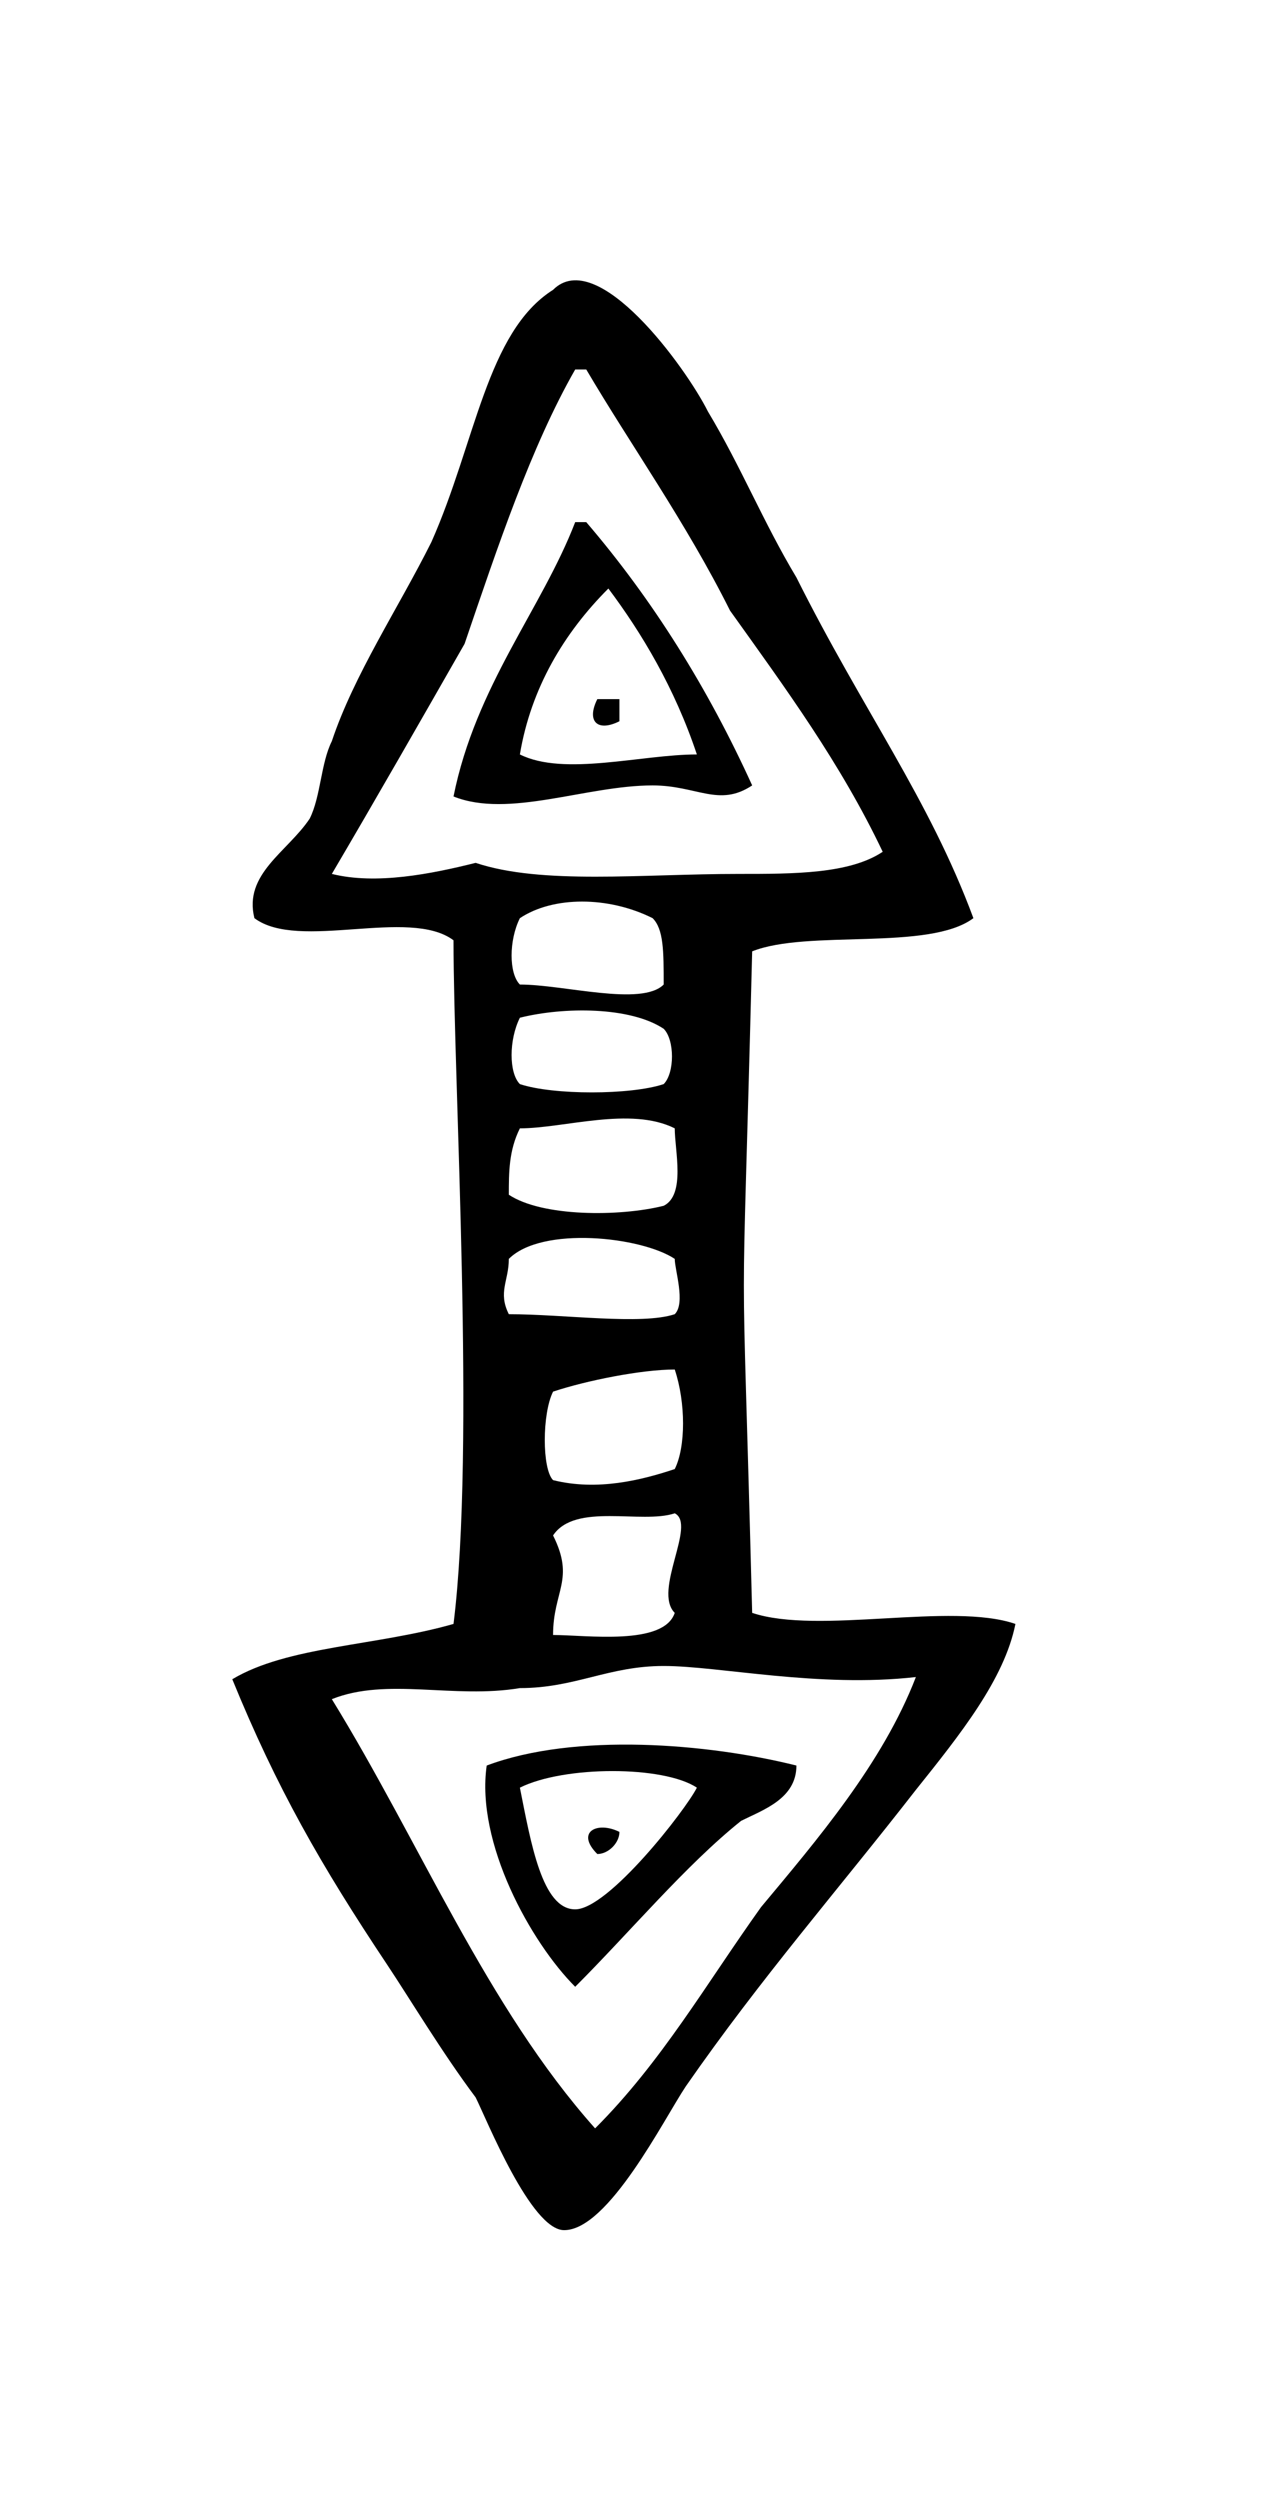 <svg id="arrow-split-b" xmlns="http://www.w3.org/2000/svg" viewBox="0 0 57 113">
<path class="mds_green" d="M30,75.3c-2.5,0-4,1-6.5,1c-3,0.5-6-0.5-8.5,0.5c4,6.5,7,13.9,11.9,19.4c3-3,5-6.5,7.5-10c2.5-3,5.5-6.5,7-10.4
	C37,76.3,32.5,75.3,30,75.3z M25,69.4c1,2,0,2.5,0,4.5c1.5,0,5,0.5,5.5-1c-1-1,1-4,0-4.5C29,68.9,26,67.9,25,69.4z M25,62.9
	c-0.5,1-0.5,3.5,0,4c2,0.5,4,0,5.5-0.5c0.5-1,0.5-3,0-4.5C29,61.9,26.5,62.4,25,62.9z M23,56.9c0,1-0.5,1.5,0,2.5c2.5,0,6,0.5,7.5,0
	c0.5-0.5,0-2,0-2.5C29,55.9,24.5,55.4,23,56.9z M23.5,51C23,52,23,53,23,54c1.5,1,5,1,7,0.5c1-0.5,0.5-2.5,0.5-3.5
	C28.5,50,25.5,51,23.5,51z M23.5,46c-0.5,1-0.5,2.5,0,3c1.5,0.5,5,0.5,6.5,0c0.5-0.5,0.5-2,0-2.5C28.5,45.5,25.5,45.5,23.5,46z
	 M23.5,41.5c-0.5,1-0.5,2.5,0,3c2,0,5.5,1,6.5,0c0-1.5,0-2.5-0.5-3C27.5,40.5,25,40.5,23.5,41.5z M33,27.6c-2-4-4.5-7.5-6.5-10.9H26
	c-2,3.5-3.5,8-5,12.4c-2,3.5-4,7-6,10.4c2,0.5,4.5,0,6.5-0.5c3,1,7.5,0.5,11.9,0.5c2.5,0,5,0,6.5-1C38,34.5,35.5,31.1,33,27.6z
	 M20.5,42.5c-2-1.5-7,0.5-9-1c-0.5-2,1.5-3,2.5-4.5c0.5-1,0.5-2.5,1-3.5c1-3,3-6,4.5-9c2-4.5,2.5-9.5,5.5-11.4c2-2,6,3.5,7,5.5
	c1.5,2.5,2.5,5,4,7.5c3,6,6,10,8,15.4c-2,1.5-7.5,0.5-10,1.5c-0.5,19.9-0.5,10.4,0,29.9c3,1,9-0.5,11.9,0.5c-0.5,2.5-2.5,5-4.5,7.5
	c-3.5,4.5-7,8.5-10.4,13.4c-1,1.5-3.5,6.5-5.5,6.5c-1.5,0-3.5-5-4-6c-1.5-2-3-4.5-4-6c-3-4.5-5-8-7-12.9c2.5-1.5,6.5-1.5,10-2.5
	C21.5,65.4,20.5,49,20.5,42.5z M27.5,26.6c-2,2-3.5,4.5-4,7.5c2,1,5.5,0,8,0C30.5,31.1,29,28.6,27.5,26.6z M34,35.5
	c-1.5,1-2.5,0-4.5,0c-3,0-6.5,1.5-9,0.5c1-5,4-8.5,5.5-12.4h0.5C29.5,27.1,32,31.1,34,35.5z M27,31.6c0.5,0,1,0,1,0c0,0.5,0,0.5,0,1
	C27,33.1,26.5,32.6,27,31.6z M23.5,80.8c0.5,2.5,1,5.5,2.5,5.5s5-4.5,5.5-5.5C30,79.8,25.5,79.8,23.5,80.8z M36,79.8
	c0,1.5-1.5,2-2.5,2.5c-2.5,2-5,5-7.5,7.5c-2-2-4.5-6.5-4-10C26,78.3,32,78.8,36,79.8z M28,82.8c0,0.5-0.5,1-1,1
	C26,82.8,27,82.3,28,82.8z"/>
</svg>
